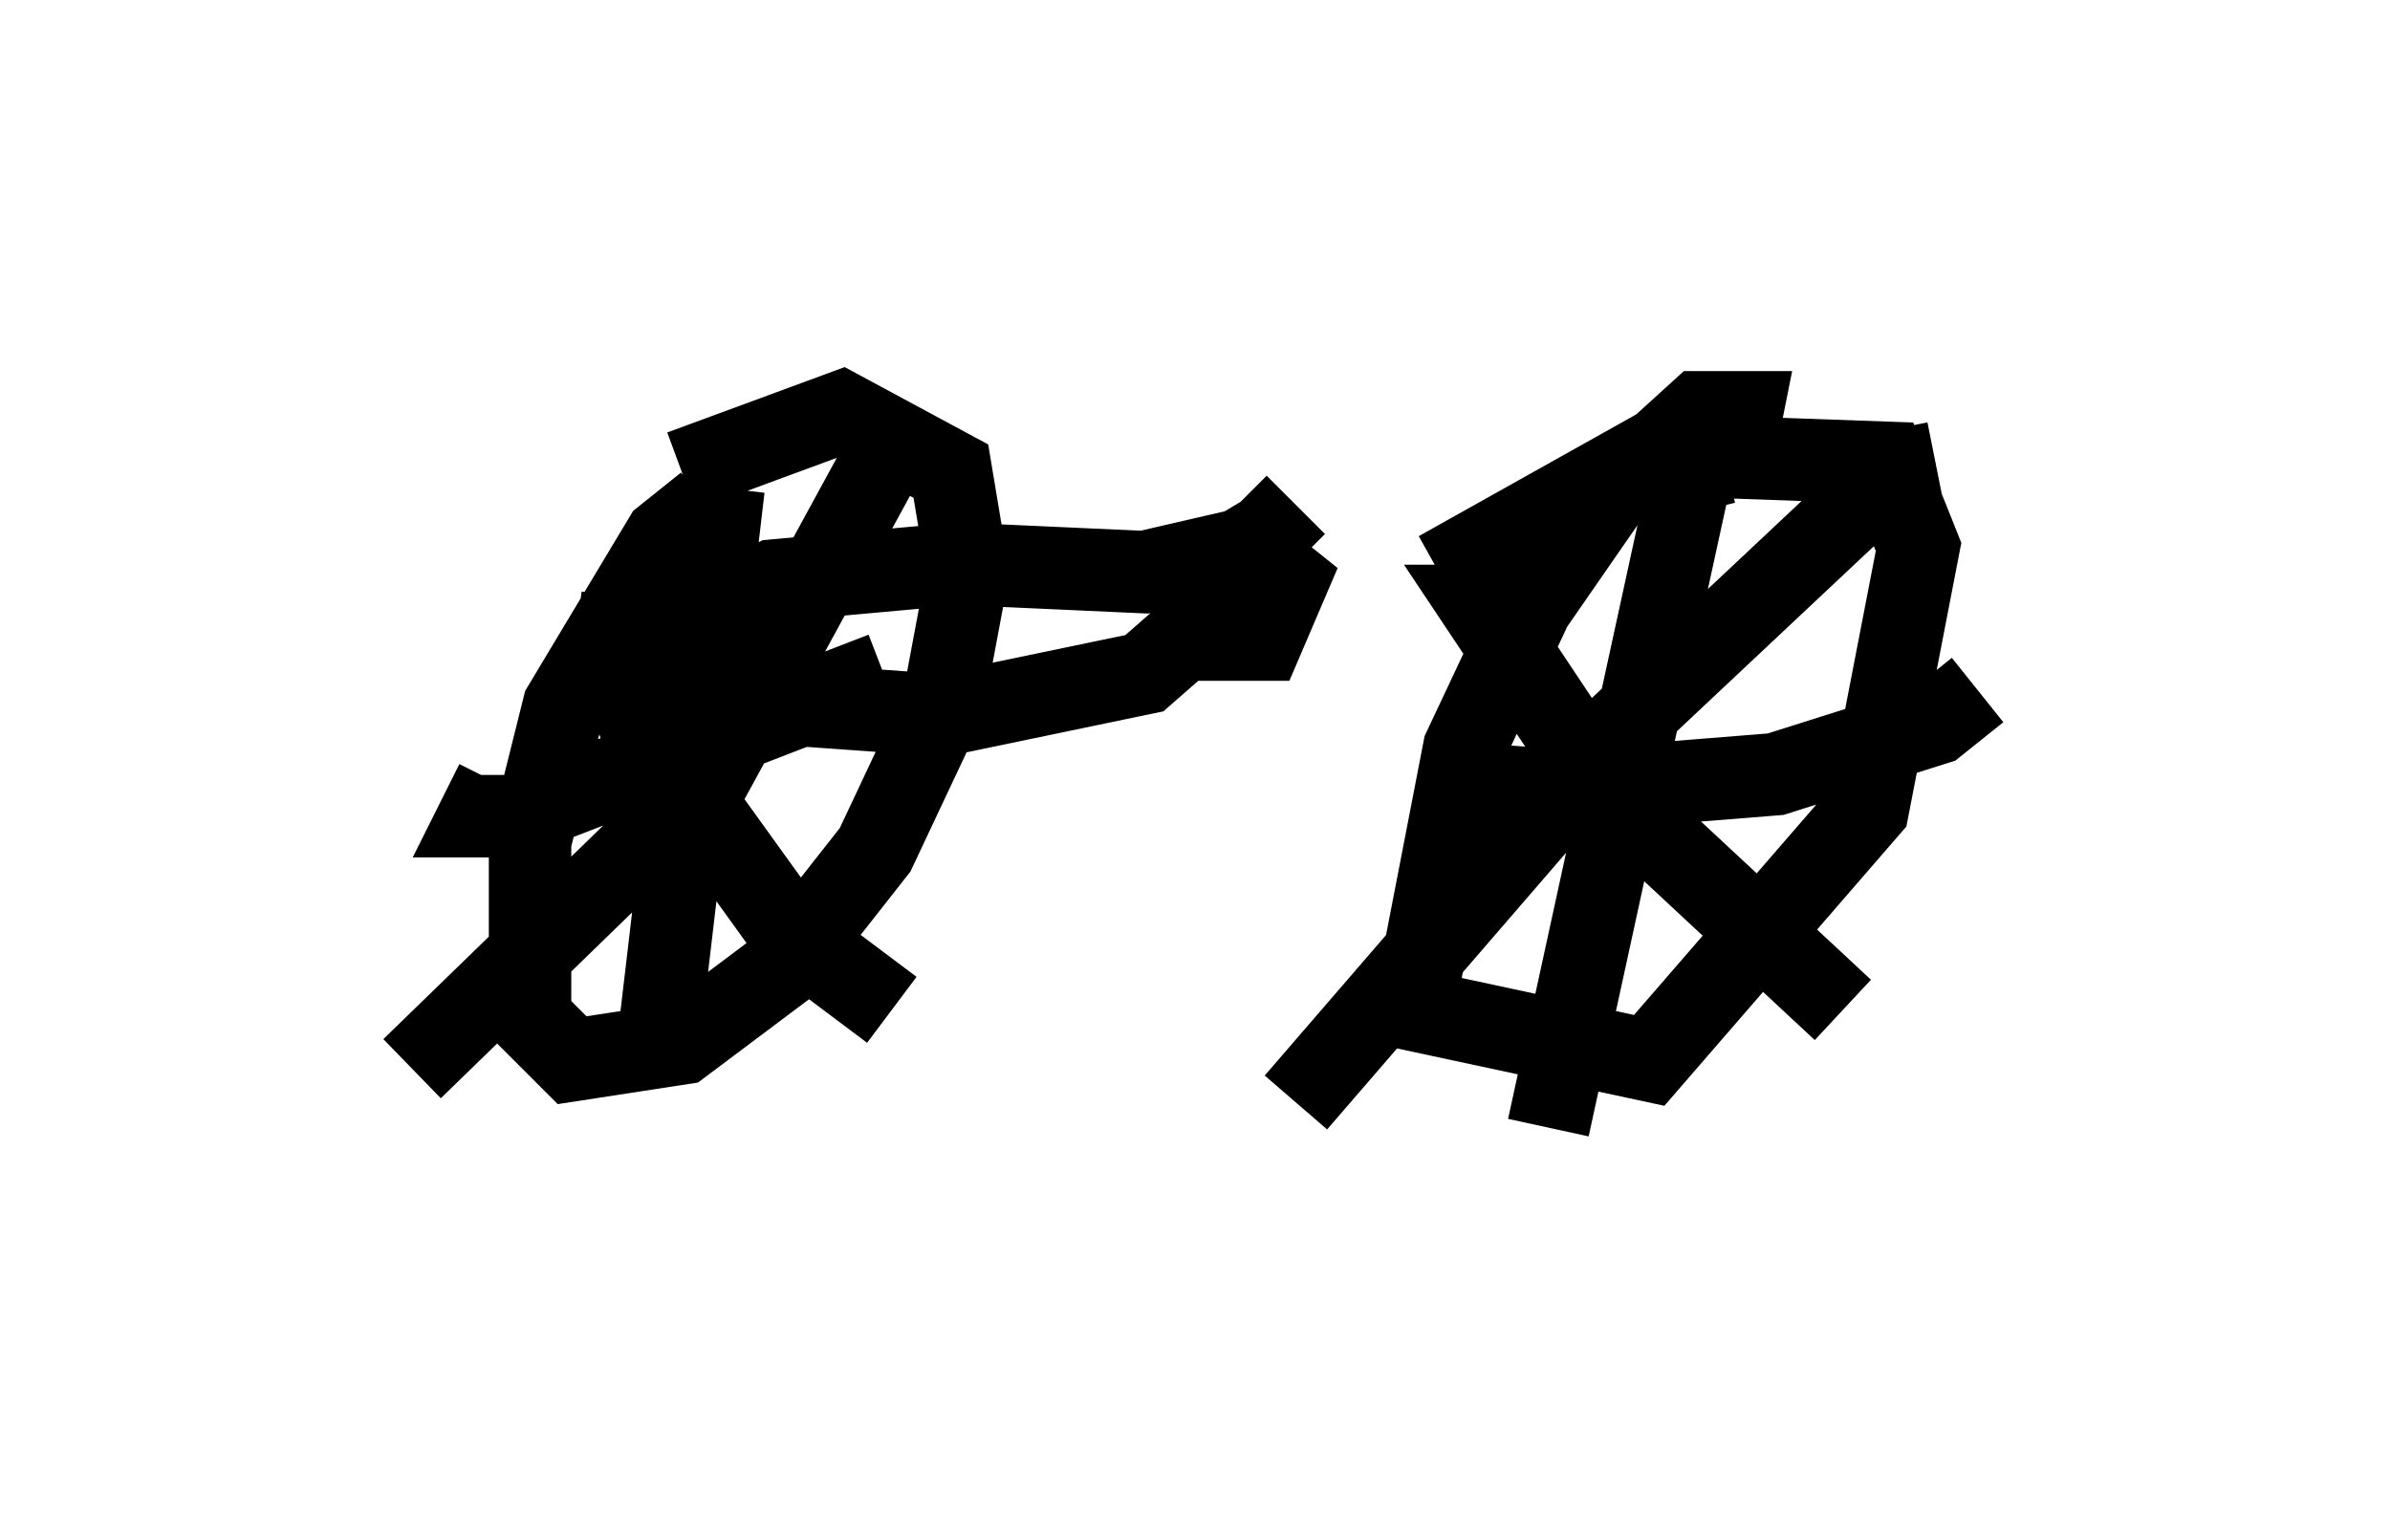 <?xml version="1.0" encoding="utf-8" ?>
<svg baseProfile="full" height="18.677" version="1.1" width="28.988" xmlns="http://www.w3.org/2000/svg" xmlns:ev="http://www.w3.org/2001/xml-events" xmlns:xlink="http://www.w3.org/1999/xlink"><defs /><rect fill="white" height="18.677" width="28.988" x="0" y="0" /><path d="M9.185, 6.327 m-0.613, -0.204 l-0.51, 0.408 -1.225, 2.042 l-0.408, 1.633 0.0, 2.144 l0.51, 0.51 1.327, -0.204 l1.225, -0.919 1.123, -1.429 l0.817, -1.735 0.306, -1.633 l-0.204, -1.225 -1.327, -0.715 l-1.94, 0.715 m0.51, 0.204 l-0.817, 6.942 m-1.94, -3.369 l-0.204, 0.408 0.408, 0.0 l4.492, -1.735 m0.306, -3.165 l-2.45, 4.492 -3.573, 3.471 m2.552, -5.717 l-0.102, 0.715 0.306, 0.817 l1.838, 2.552 1.225, 0.919 m10.208, -6.738 l0.102, -0.51 -0.51, 0.0 l-1.123, 1.021 -0.919, 1.327 l-0.817, 1.735 -0.613, 3.165 l2.858, 0.613 2.654, -3.063 l0.613, -3.165 -0.408, -1.021 l-2.858, -0.102 -2.552, 1.429 m3.471, -1.327 l-0.408, 0.102 -1.735, 7.963 m-1.123, -4.185 l1.327, 0.102 2.552, -0.204 l1.94, -0.613 0.51, -0.408 m-0.51, -2.756 l-0.51, 0.102 -3.369, 3.165 l-3.879, 4.492 m2.858, -6.023 l-0.613, 0.0 1.429, 2.144 l2.96, 2.756 m-6.942, -5.513 l-0.51, 0.306 -0.408, 0.715 l0.817, 0.0 0.306, -0.715 l-0.51, -0.408 -0.51, 0.306 m0.613, 0.102 l-0.613, 0.0 m0.102, 0.408 l-0.817, 0.715 -2.45, 0.51 l-2.858, -0.204 -0.817, -0.613 l1.633, -0.817 2.246, -0.204 l2.246, 0.102 1.327, -0.306 l0.51, -0.51 " fill="none" stroke="black" stroke-width="1" /></svg>
